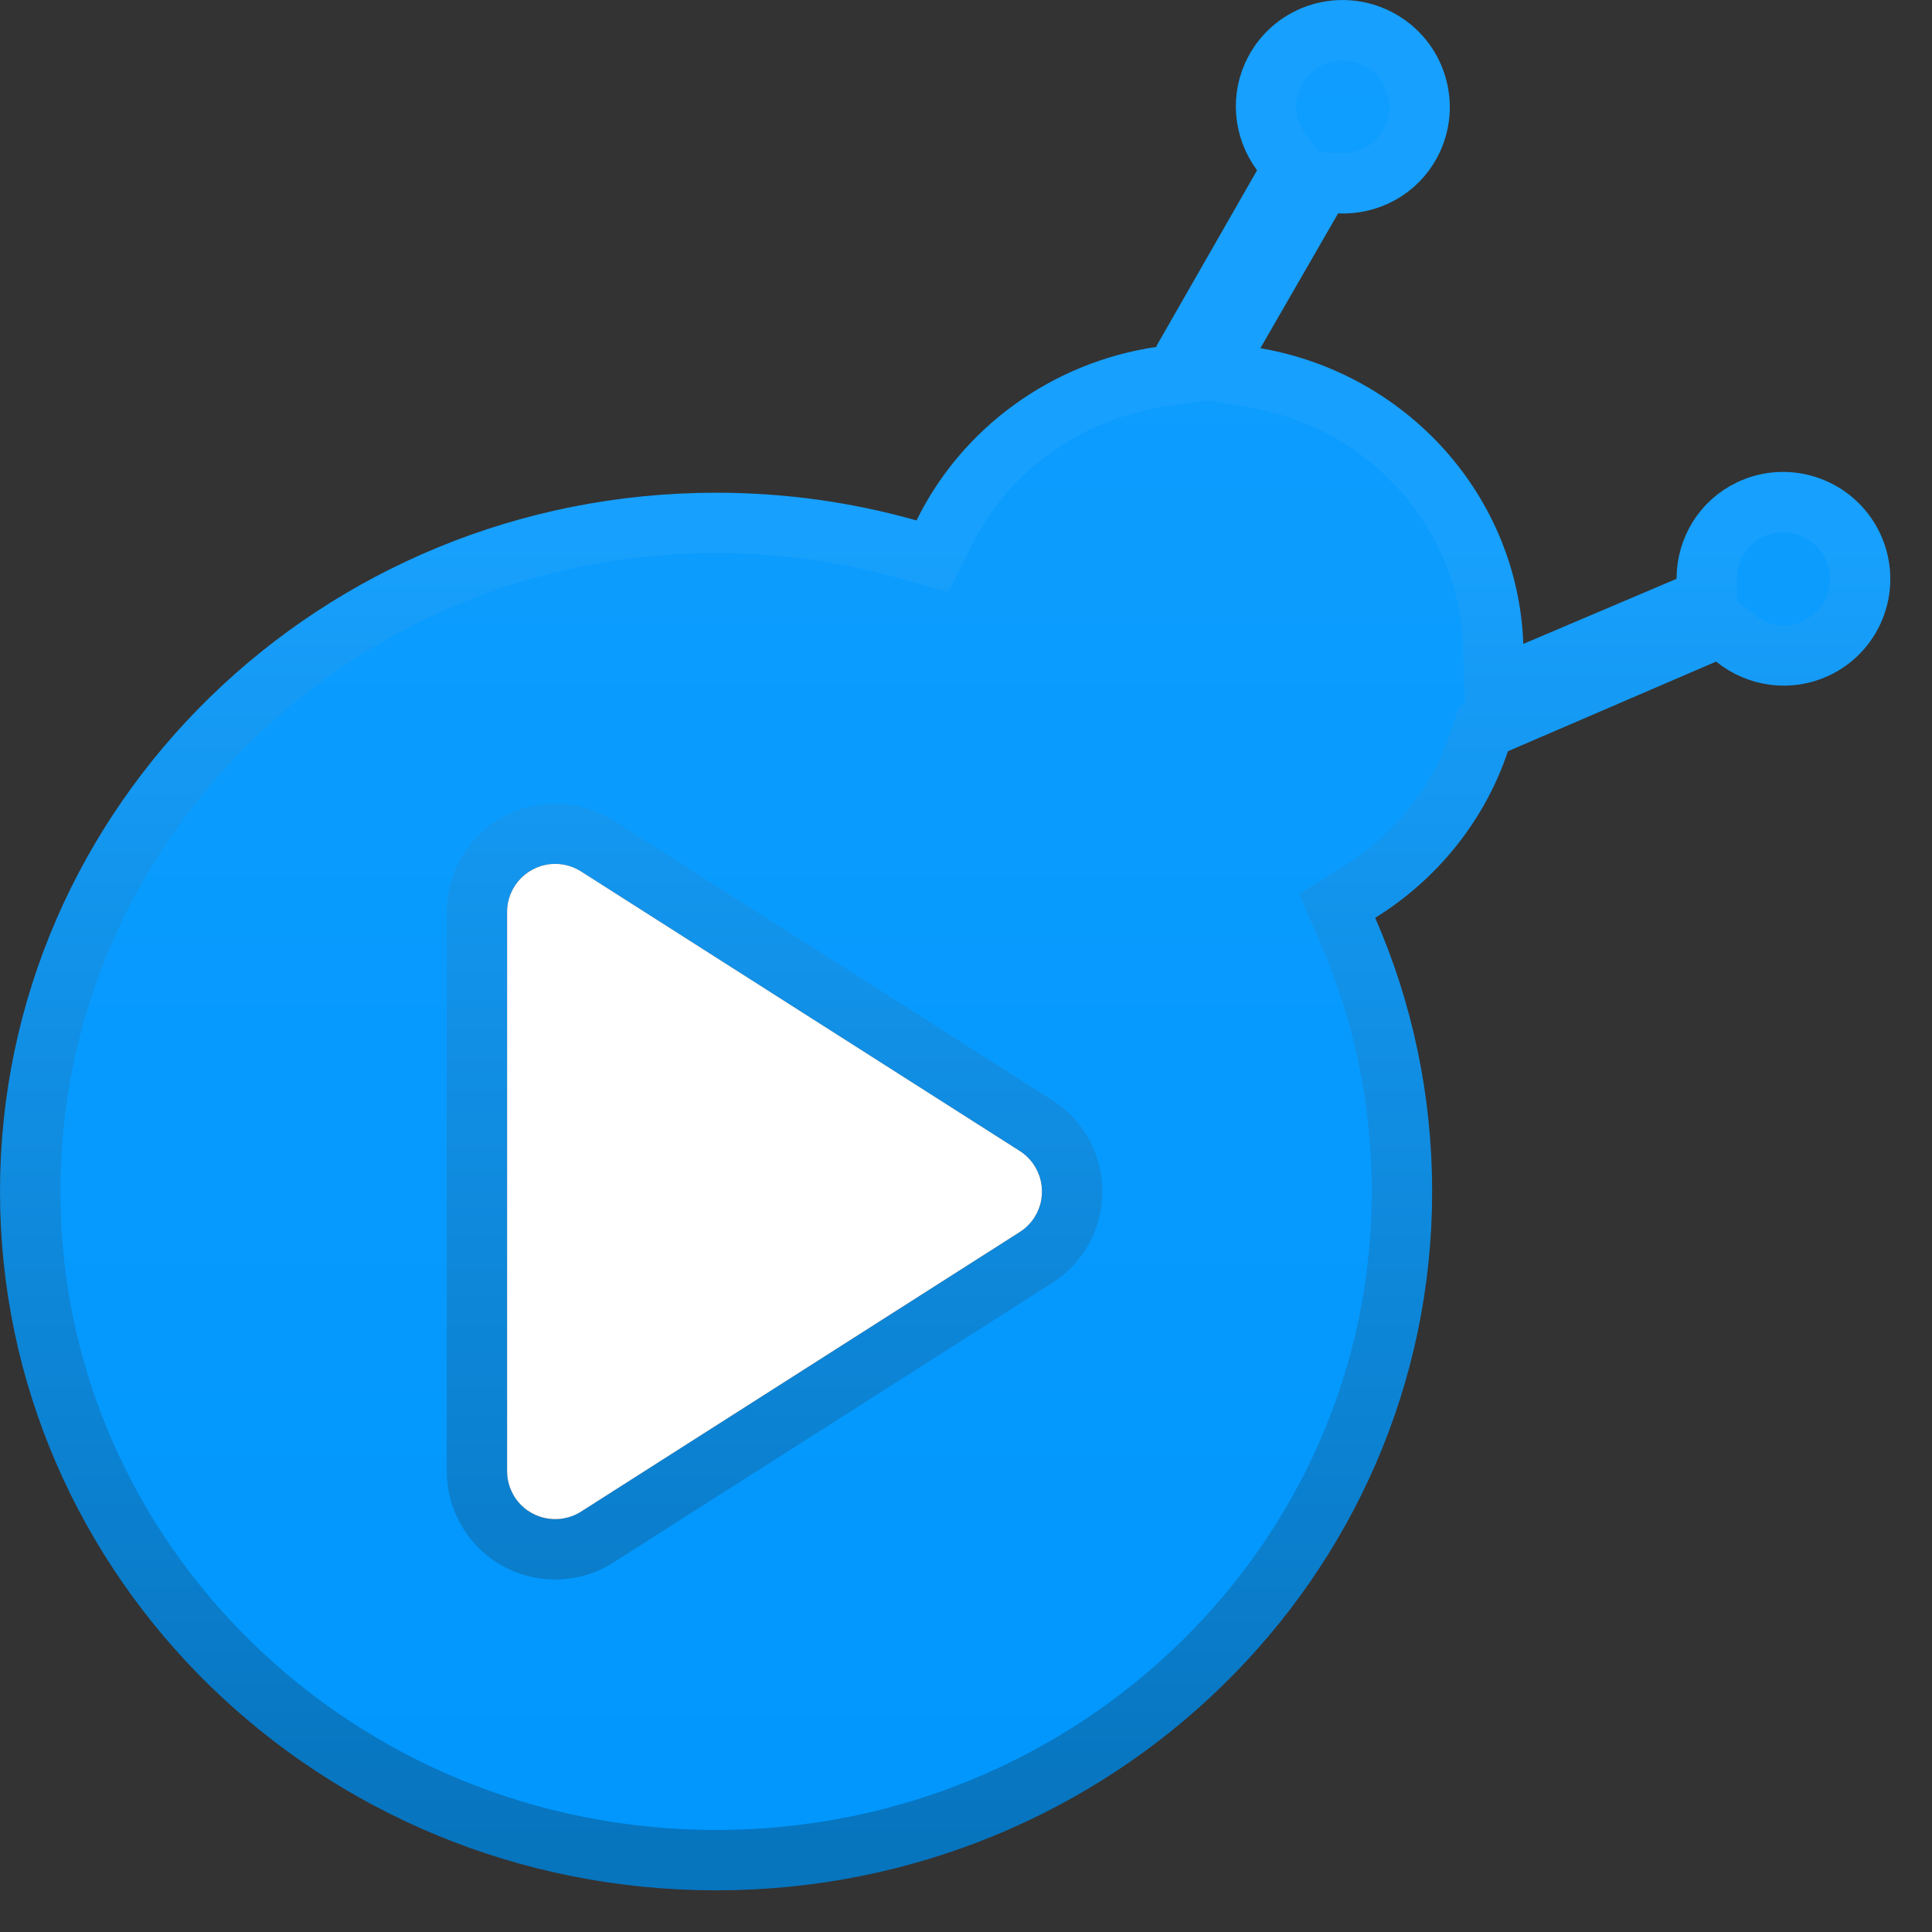 <?xml version="1.0" encoding="utf-8"?>
<!-- Generator: Adobe Illustrator 16.0.0, SVG Export Plug-In . SVG Version: 6.00 Build 0)  -->
<!DOCTYPE svg PUBLIC "-//W3C//DTD SVG 1.1//EN" "http://www.w3.org/Graphics/SVG/1.1/DTD/svg11.dtd">
<svg width="32px" height="32px" viewBox="0 0 32 32" version="1.1" xmlns="http://www.w3.org/2000/svg" xmlns:xlink="http://www.w3.org/1999/xlink">
    <rect x="0" y="0" width="32" height="32" fill="#333333" stroke="none"/>
    <defs>
        <linearGradient x1="50%" y1="0%" x2="50%" y2="100%" id="linearGradient-1">
            <stop stop-color="#0F9EFF" offset="0%"></stop>
            <stop stop-color="#0197FD" offset="100%"></stop>
        </linearGradient>
        <linearGradient x1="50%" y1="28.013%" x2="50%" y2="100%" id="linearGradient-2">
            <stop stop-color="#17A0FD" offset="0%"></stop>
            <stop stop-color="#0774BE" offset="100%"></stop>
        </linearGradient>
    </defs>
    <g id="⚙️-Symbols" stroke="none" stroke-width="1" fill="none" fill-rule="evenodd">
        <g id="Chrome-Extension-/-Header-/-Default" transform="translate(0, -1)">
            <g id="Header">
                <g id="Logo-+-Name">
                    <g id="Logo-/-Dock-Icon" transform="translate(0, 1)">
                        <path d="M19.659,5.856 L19.662,6.177 L19.23,6.24 C17.657,6.471 16.309,7.454 15.629,8.841 L15.445,9.215 L15.043,9.101 C14.018,8.81 12.95,8.661 11.861,8.661 C5.584,8.661 0.5,13.622 0.5,19.735 C0.5,25.849 5.584,30.81 11.861,30.81 C18.138,30.81 23.221,25.849 23.221,19.735 C23.221,18.226 22.912,16.76 22.319,15.402 L22.146,15.005 L22.514,14.777 C23.451,14.197 24.157,13.314 24.501,12.286 L24.571,12.073 L28.504,10.379 L28.739,10.569 C29.12,10.877 29.641,10.946 30.086,10.735 C30.72,10.433 30.988,9.676 30.685,9.042 C30.381,8.408 29.621,8.138 28.987,8.44 C28.542,8.651 28.269,9.098 28.269,9.587 L28.269,9.918 L24.756,11.41 L24.731,10.683 C24.653,8.485 23,6.641 20.791,6.26 L20.085,6.138 L21.882,3.021 L22.186,3.035 C22.676,3.056 23.134,2.803 23.365,2.369 C23.694,1.75 23.458,0.98 22.836,0.65 C22.215,0.32 21.445,0.554 21.116,1.173 C20.885,1.607 20.931,2.129 21.223,2.523 L21.417,2.786 L19.659,5.856 Z M16.621,19.986 L16.621,19.985 L16.621,19.986 C16.621,19.986 16.621,19.986 16.621,19.986 Z M17.158,20.829 L17.158,20.829 L9.892,25.458 C9.288,25.843 8.487,25.666 8.102,25.061 C7.969,24.853 7.899,24.611 7.899,24.365 L7.899,15.106 C7.899,14.39 8.479,13.809 9.196,13.809 C9.442,13.809 9.684,13.88 9.892,14.012 L17.158,18.642 C17.762,19.026 17.94,19.828 17.555,20.432 C17.453,20.592 17.318,20.727 17.158,20.829 Z" id="Combined-Shape" stroke="url(#linearGradient-2)" fill="url(#linearGradient-1)"></path>
                        <path d="M16.889,20.407 C16.987,20.345 17.071,20.262 17.133,20.164 C17.37,19.792 17.261,19.3 16.889,19.063 L9.624,14.434 C9.496,14.352 9.347,14.309 9.196,14.309 C8.755,14.309 8.399,14.666 8.399,15.106 L8.399,24.365 C8.399,24.516 8.442,24.665 8.523,24.793 C8.76,25.164 9.252,25.273 9.624,25.037 L16.889,20.407 Z" id="Path" fill="#FFFFFF"></path>
                    </g>
                </g>
            </g>
        </g>
    </g>
</svg>